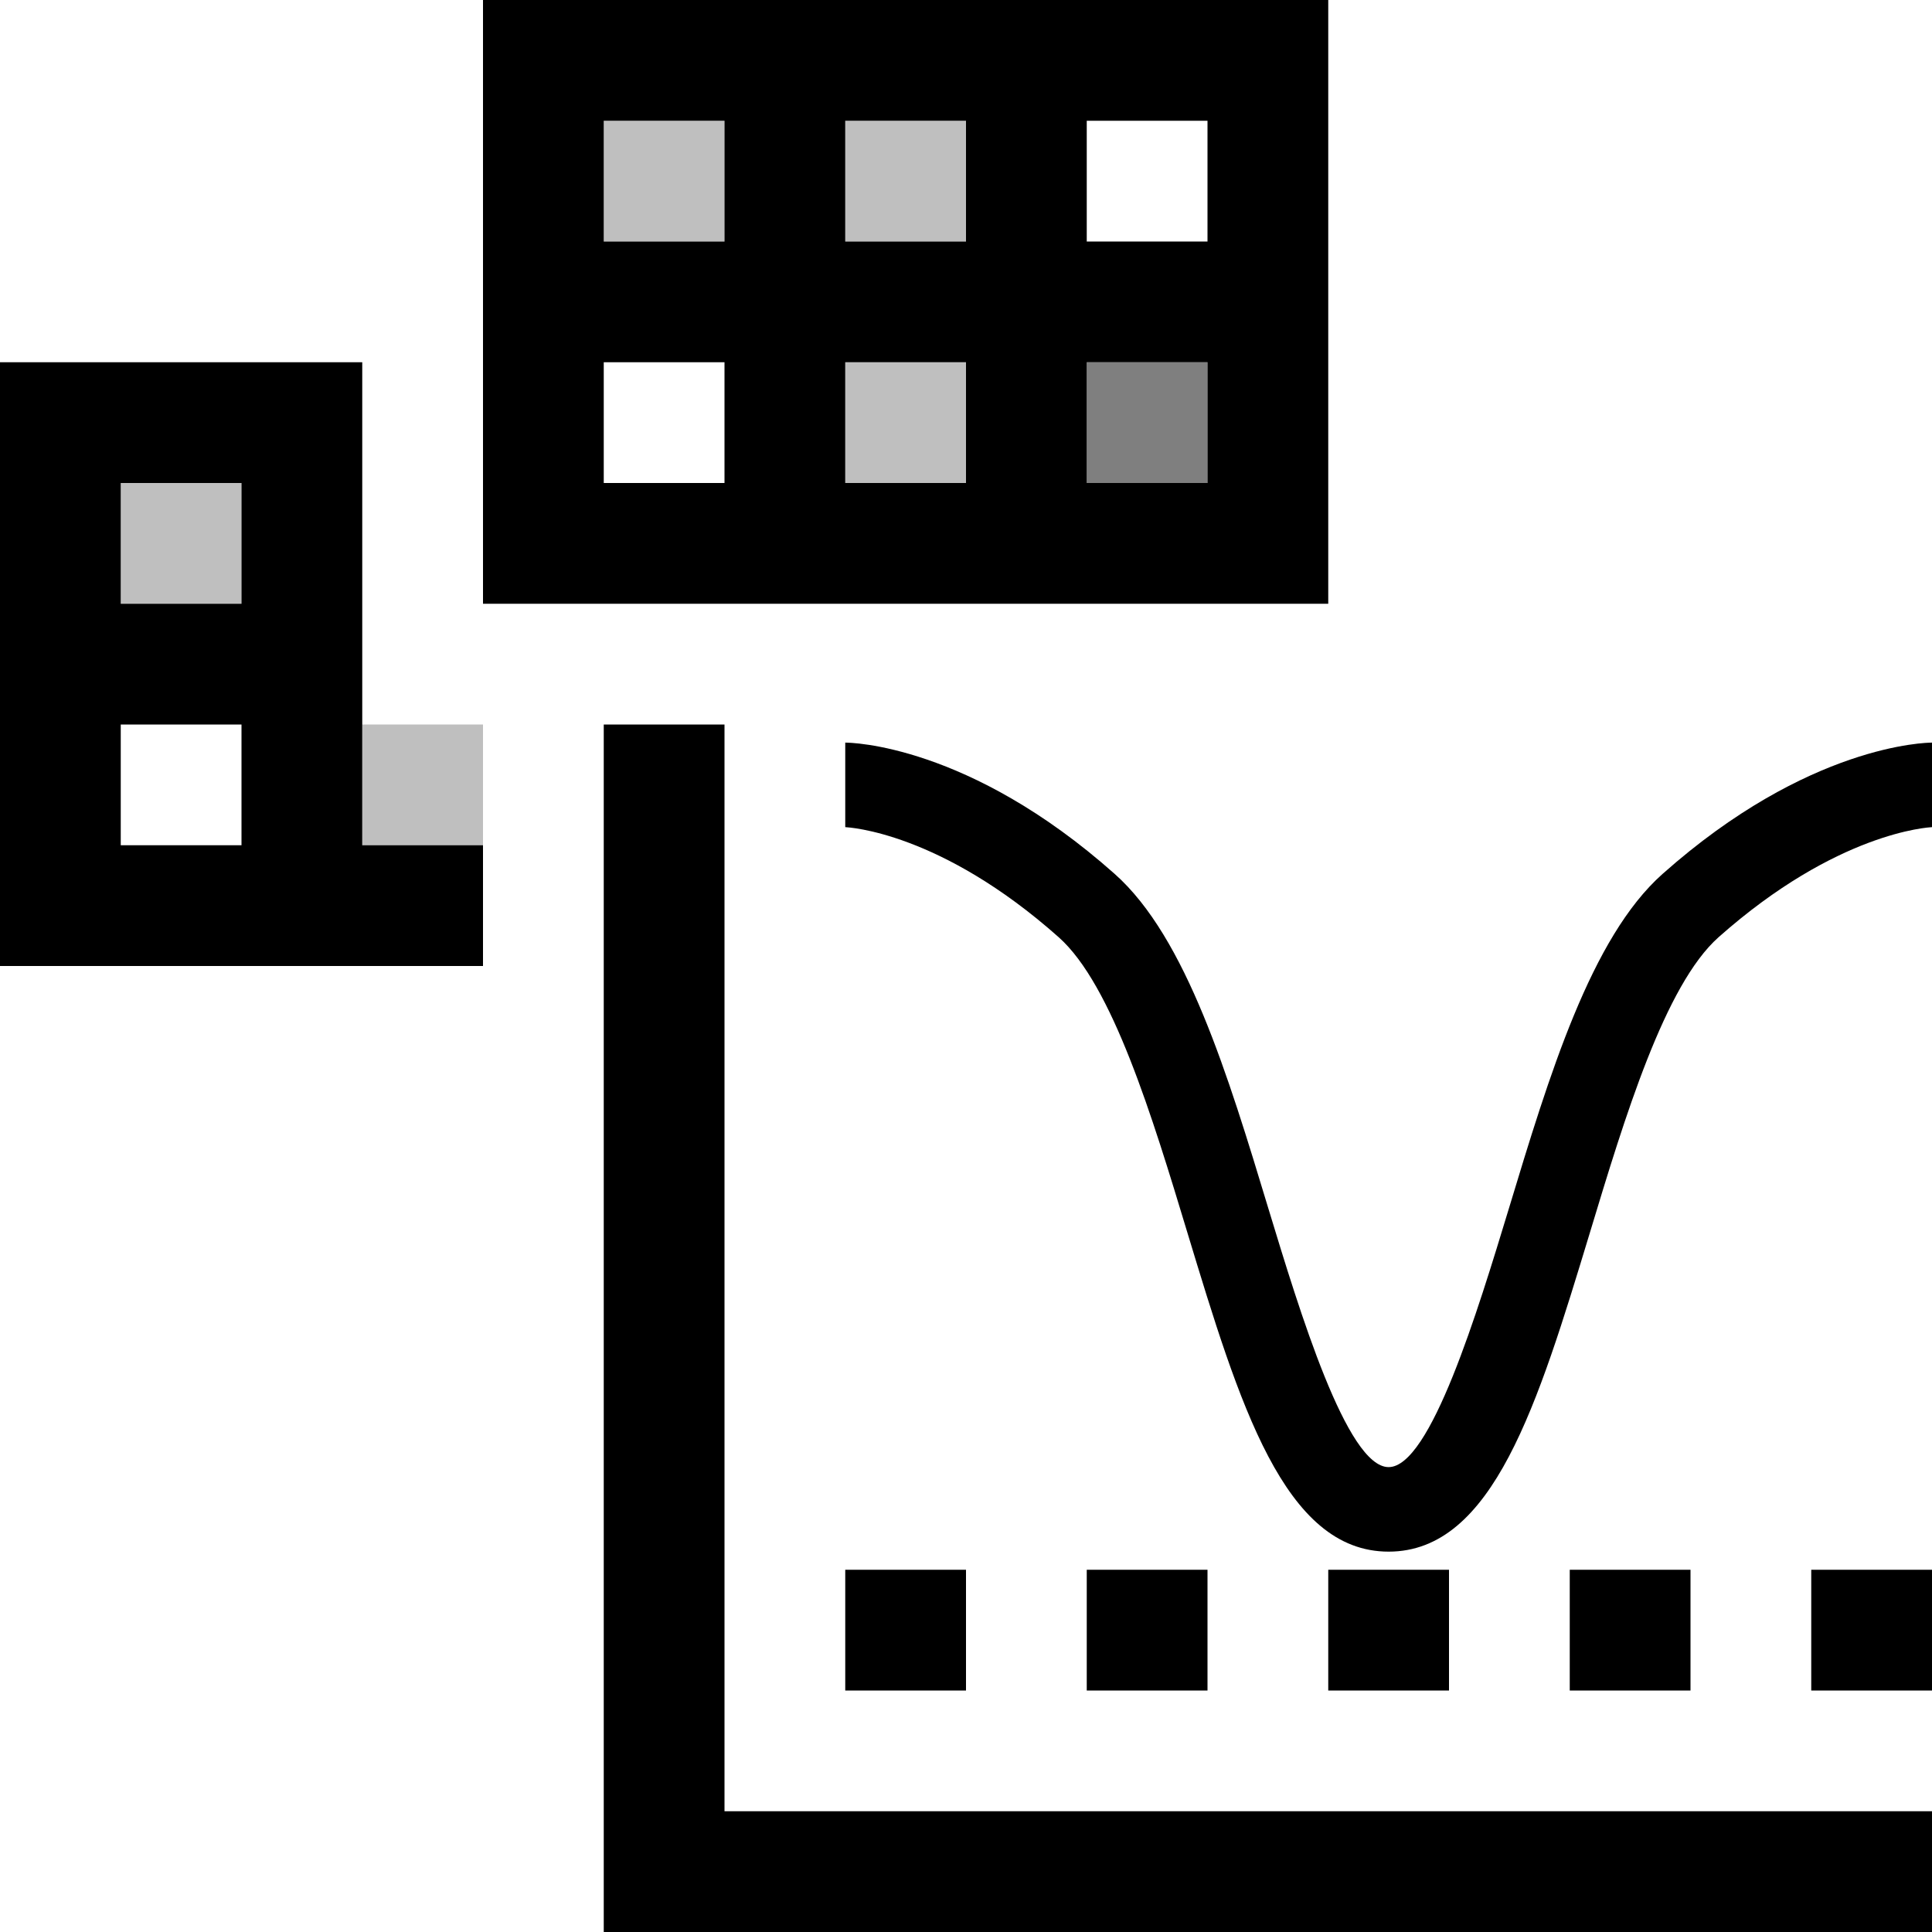 <svg xmlns="http://www.w3.org/2000/svg" viewBox="0 0 16 16"><path d="M9 3v1h1V3H9z" opacity=".5"/><path d="M16 6.15v.7c-.027.002-.786.04-1.768.912-.444.395-.775 1.486-1.066 2.449-.43 1.416-.8 2.639-1.666 2.639s-1.236-1.223-1.666-2.64c-.291-.962-.622-2.053-1.066-2.448-.982-.873-1.74-.91-1.768-.912v-.7c.041 0 1.022.012 2.232 1.088.593.527.938 1.667 1.272 2.77.259.852.65 2.142.996 2.142s.737-1.29.996-2.142c.334-1.103.679-2.243 1.272-2.77C14.978 6.162 15.959 6.15 16 6.15zM13 13v1h1v-1h-1zm-2 0v1h1v-1h-1zm-2 0v1h1v-1H9zm-1 0H7v1h1v-1zm7 1h1v-1h-1v1zM6 6H5v10h11v-1H6V6zm5-1H4V0h7v5zM6 3H5v1h1V3zm0-2H5v1h1V1zm2 2H7v1h1V3zm0-2H7v1h1V1zm2 2H9v1h1V3zm0-2H9v1h1V1zM3 7h1v1H0V3h3v4zM2 6H1v1h1V6zm0-2H1v1h1V4z"/><path d="M5 1h1v1H5V1zm2 0v1h1V1H7zm0 3h1V3H7v1zM3 7h1V6H3v1zM1 5h1V4H1v1z" opacity=".25"/><path fill="none" d="M0 0h16v16H0z"/></svg>
